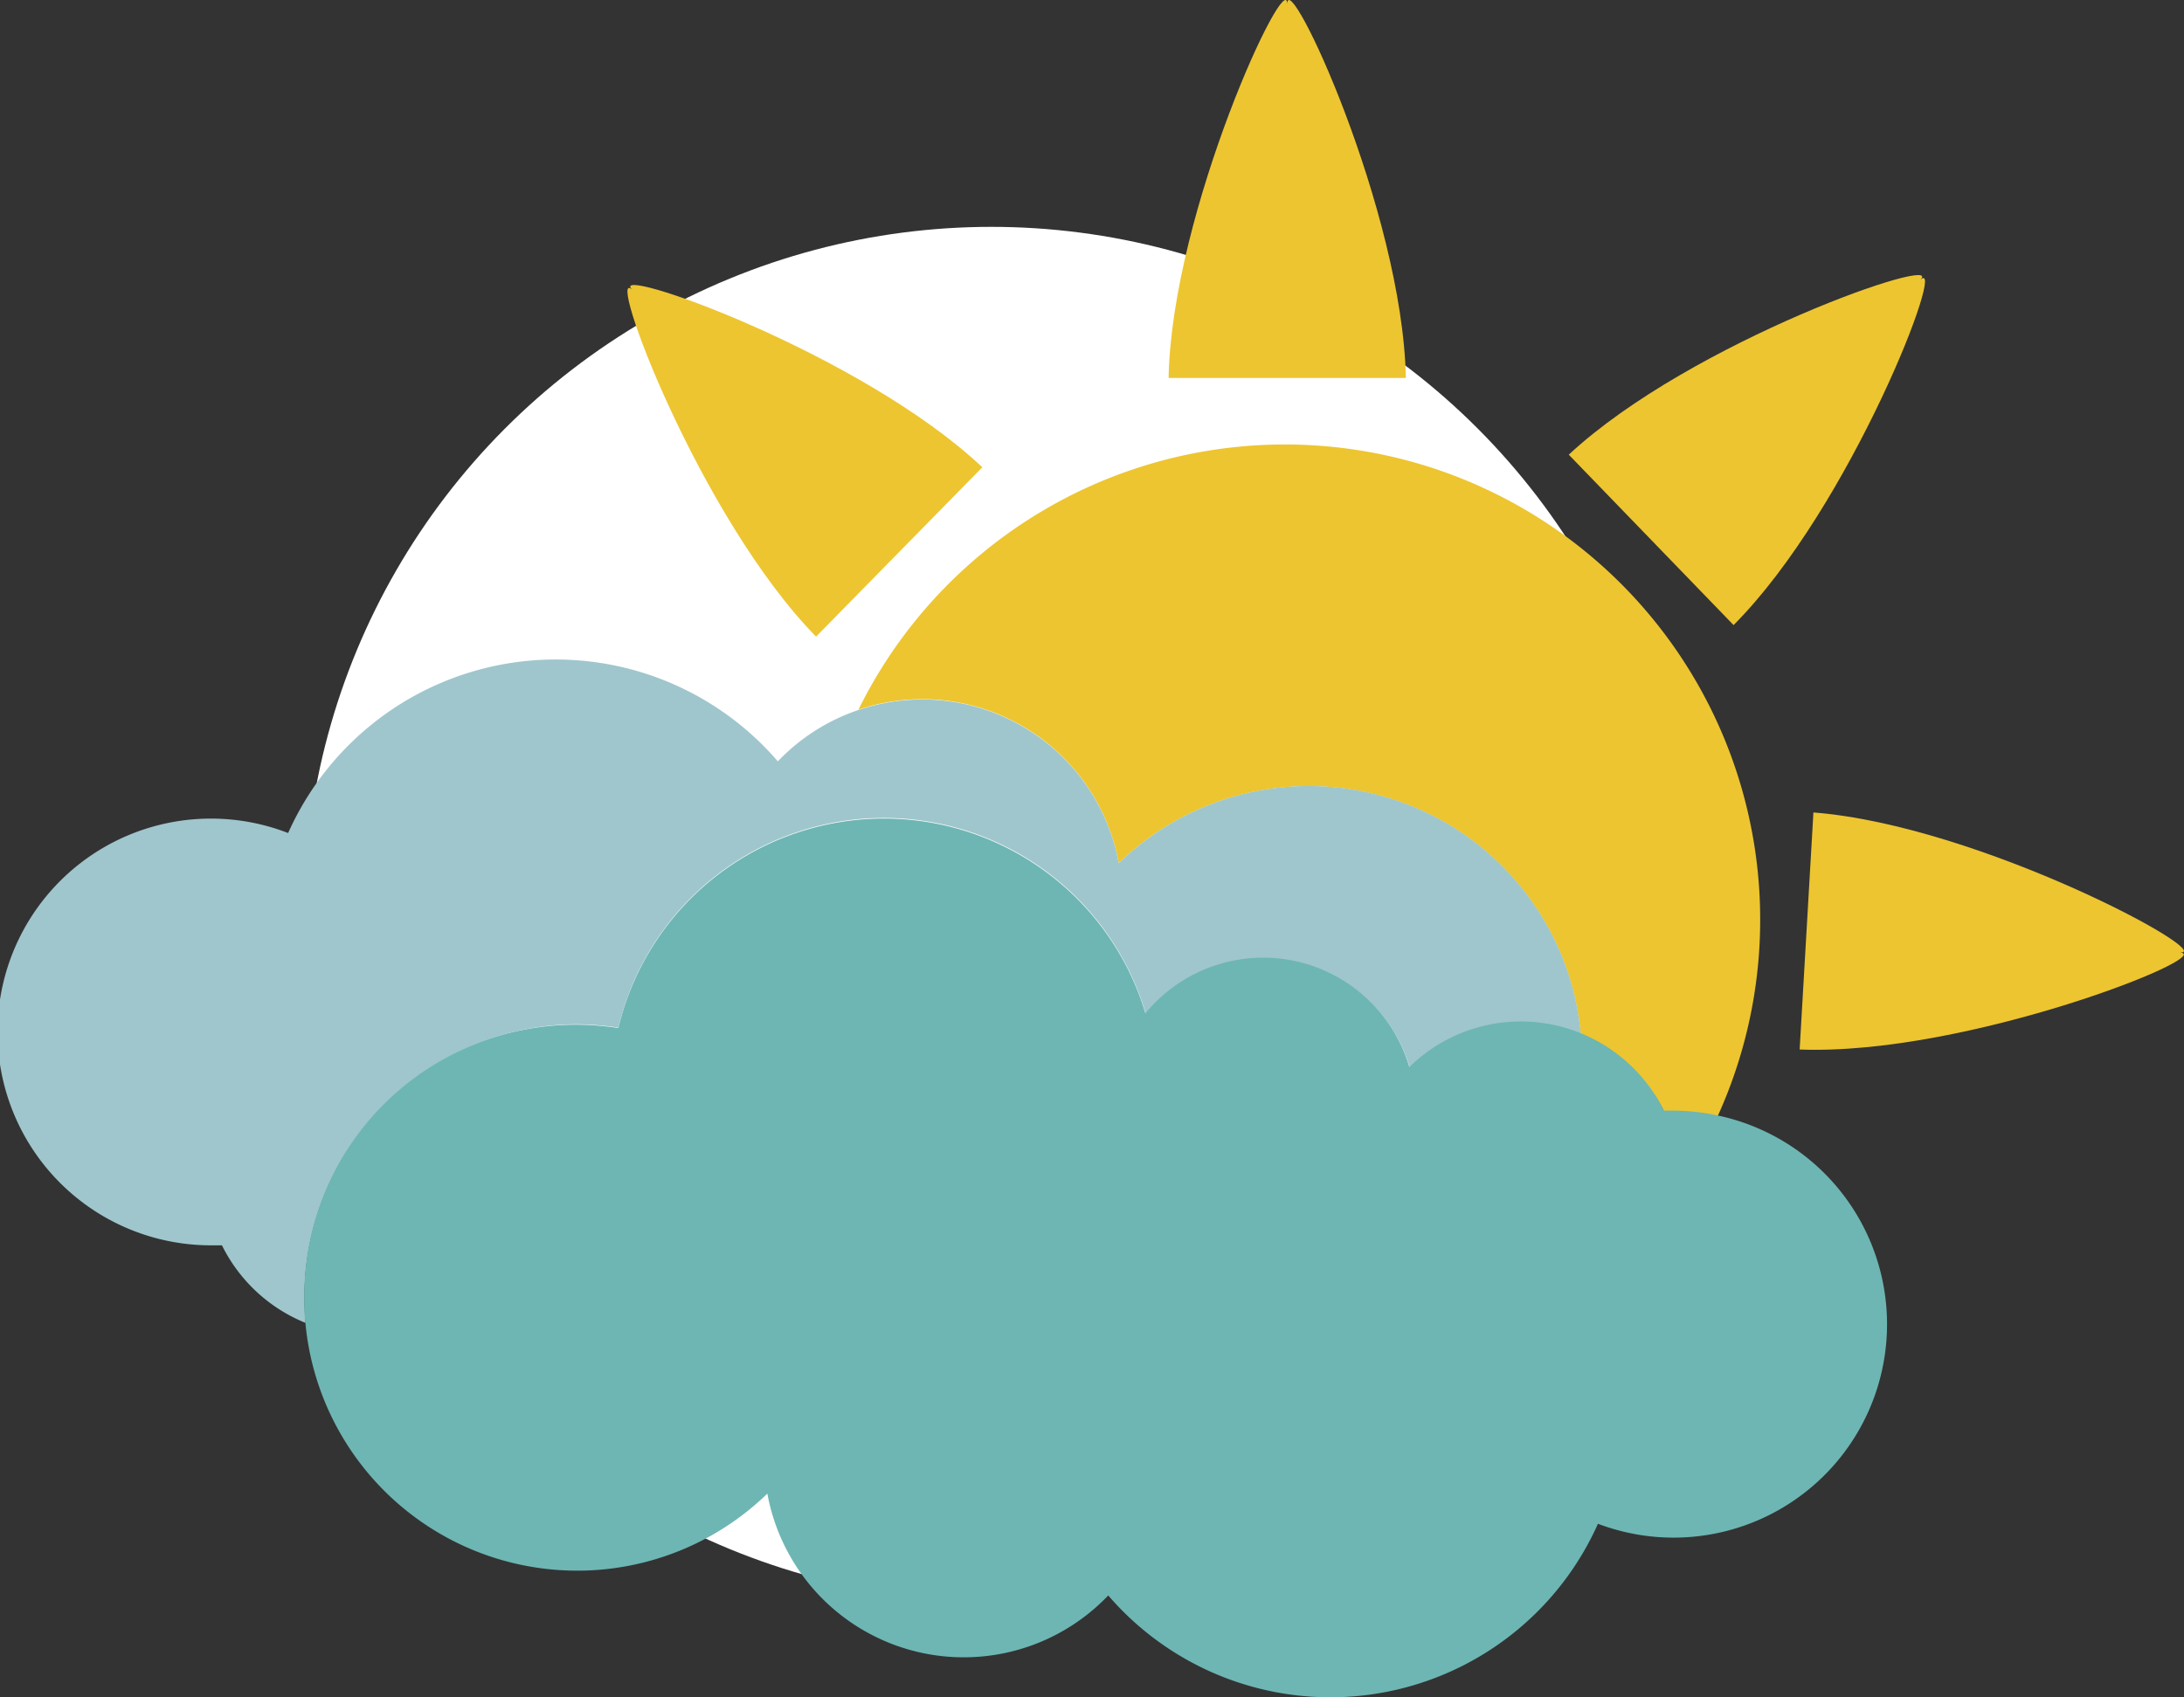 <svg xmlns="http://www.w3.org/2000/svg" viewBox="0 0 225.13 174.98"><rect x="0" y="0" width="225.13" height="174.98" fill="#333333" stroke="none"/><defs><style>.cls-1{fill:#fff;}.cls-2{fill:#edc530;}.cls-3{fill:#9fc6cc;}.cls-4{fill:#6db6b3;}</style></defs><title>tempered</title><g id="Layer_2" data-name="Layer 2"><g id="Capa_1" data-name="Capa 1"><circle class="cls-1" cx="102.19" cy="94.22" r="70.83"/><path class="cls-2" d="M115.32,89a28.14,28.14,0,0,1,47.62,17.64,16.52,16.52,0,0,1,8.62,8c.29,0,.58,0,.88,0a22.07,22.07,0,0,1,4.6.49A49,49,0,0,0,88.49,73.17,20.58,20.58,0,0,1,115.32,89Z"/><path class="cls-2" d="M144.92,39C144.58,21.73,132.69-3.62,132.69.43c0-4.06-11.89,21.3-12.23,38.54h24.46Z"/><path class="cls-2" d="M178.7,64.45c12.16-12.22,22.14-38.39,19.22-35.57,2.92-2.82-23.58,6.25-36.21,18l8.5,8.79Z"/><path class="cls-2" d="M186.22,96l-.71,12.21c17.23.66,43.23-9.74,39.18-10,4,.24-20.57-13.1-37.76-14.44Z"/><path class="cls-2" d="M84.12,65.64l8.57-8.73,8.57-8.73c-12.54-11.84-39-21.12-36.07-18.28C62.29,27.07,72.06,53.32,84.12,65.64Z"/><path class="cls-3" d="M59.52,105.61a28.21,28.21,0,0,1,4.22.35,28.14,28.14,0,0,1,54.38-1.4,15.71,15.71,0,0,1,27.21,5.54,16.39,16.39,0,0,1,17.62-3.51A28.14,28.14,0,0,0,115.32,89a20.58,20.58,0,0,0-35.14-10.5,30.21,30.21,0,0,0-50.48,7.39A22,22,0,1,0,22,128.4c.3,0,.58,0,.88,0a16.52,16.52,0,0,0,8.62,8c-.08-.85-.12-1.71-.12-2.57A28.16,28.16,0,0,1,59.52,105.61Z"/><path class="cls-4" d="M177,115a22.07,22.07,0,0,0-4.6-.49c-.3,0-.58,0-.88,0a16.52,16.52,0,0,0-8.62-8,16.39,16.39,0,0,0-17.62,3.51,15.71,15.71,0,0,0-27.21-5.54A28.14,28.14,0,0,0,63.74,106a28,28,0,0,0-32.38,27.81c0,.87,0,1.73.12,2.57A28.14,28.14,0,0,0,79.1,154a20.58,20.58,0,0,0,35.14,10.5,30.21,30.21,0,0,0,50.48-7.39A22,22,0,1,0,177,115Z"/></g></g></svg>